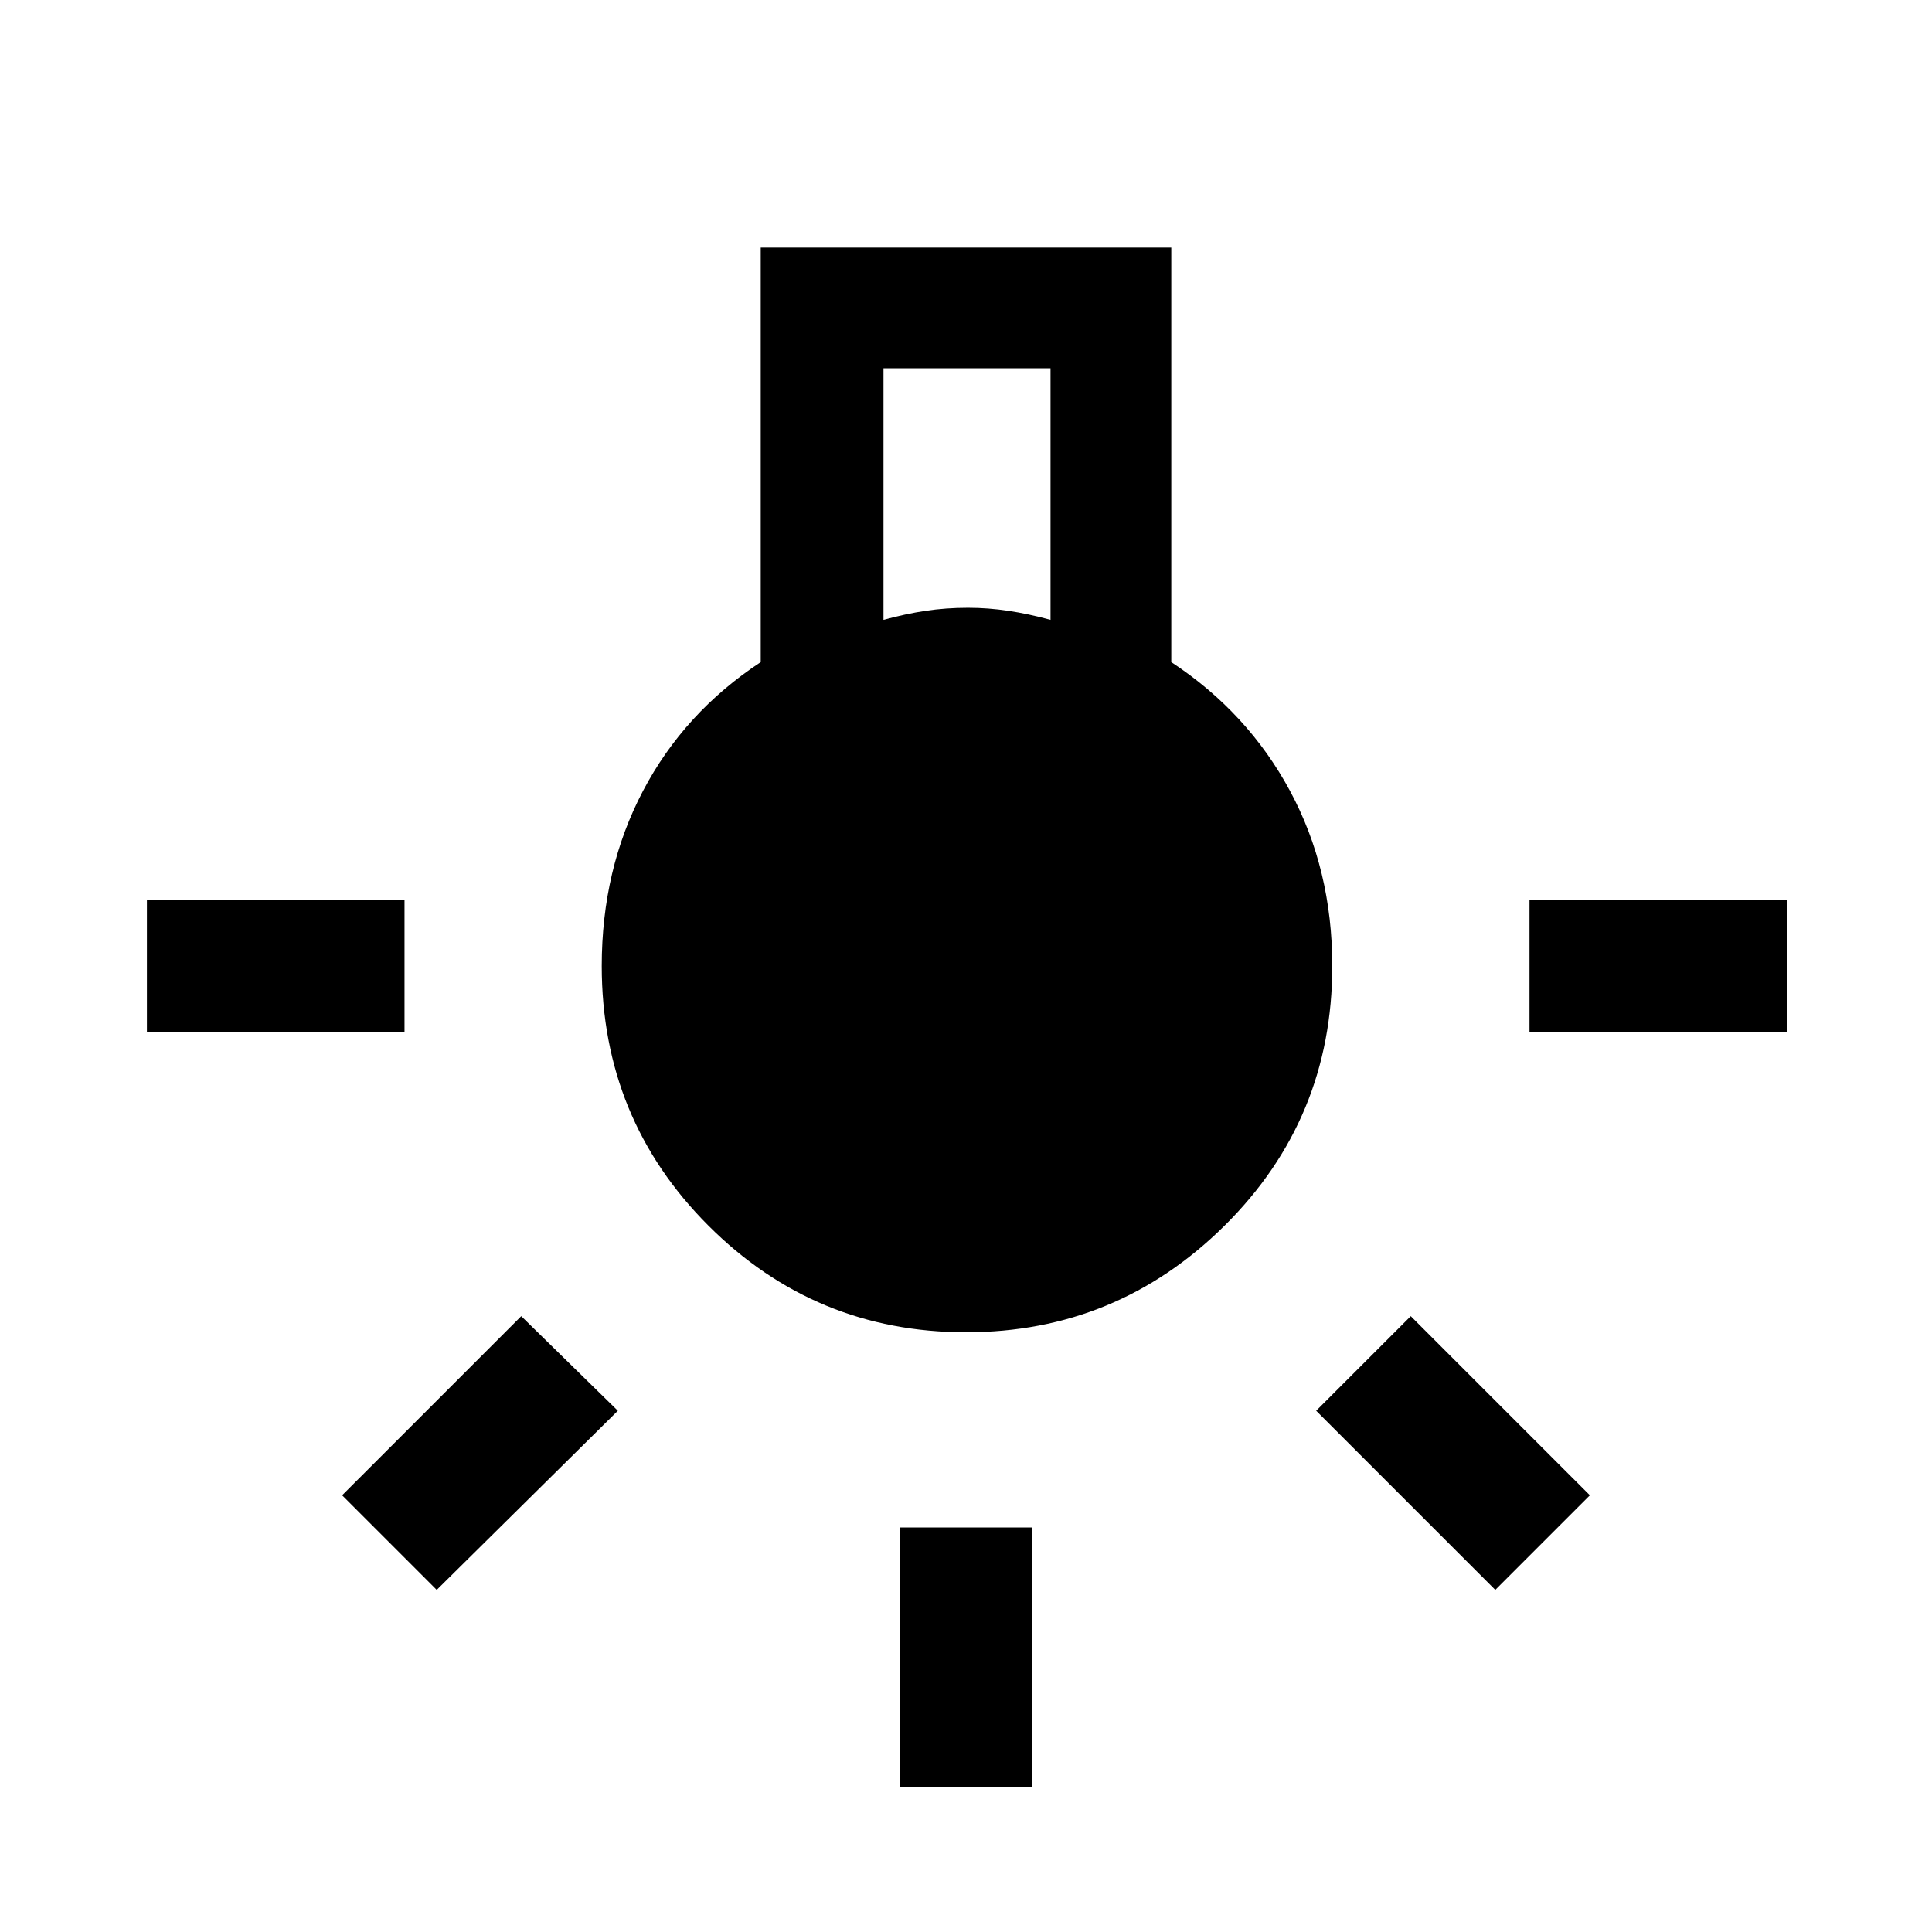 <svg xmlns="http://www.w3.org/2000/svg" height="48" width="48"><path d="M22.35 44.4V37.95H25.65V44.4ZM3.65 25.65V22.35H10.05V25.65ZM38 25.65V22.35H44.4V25.65ZM37.15 39.5 32.7 35.05 35.05 32.7 39.5 37.15ZM10.85 39.5 8.5 37.15 12.95 32.7 15.35 35.05ZM24 33.1Q20.25 33.1 17.6 30.45Q14.95 27.8 14.95 24Q14.95 21.6 15.975 19.65Q17 17.7 18.9 16.45V6.15H29.1V16.45Q31 17.7 32.05 19.65Q33.1 21.6 33.1 24Q33.1 27.8 30.425 30.45Q27.75 33.1 24 33.1ZM21.95 15.4Q22.5 15.25 23 15.175Q23.5 15.1 24.05 15.1Q24.55 15.1 25.05 15.175Q25.55 15.25 26.1 15.4V9.15H21.95Z"/></svg>